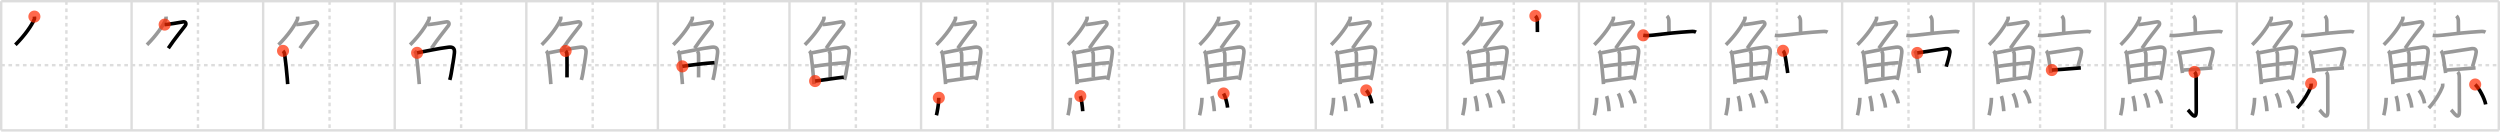 <svg width="2071px" height="109px" viewBox="0 0 2071 109" xmlns="http://www.w3.org/2000/svg" xmlns:xlink="http://www.w3.org/1999/xlink" xml:space="preserve" version="1.1"  baseProfile="full">
<line x1="1" y1="1" x2="2070" y2="1" style="stroke:#ddd;stroke-width:2" />
<line x1="1" y1="1" x2="1" y2="108" style="stroke:#ddd;stroke-width:2" />
<line x1="1" y1="108" x2="2070" y2="108" style="stroke:#ddd;stroke-width:2" />
<line x1="2070" y1="1" x2="2070" y2="108" style="stroke:#ddd;stroke-width:2" />
<line x1="109" y1="1" x2="109" y2="108" style="stroke:#ddd;stroke-width:2" />
<line x1="218" y1="1" x2="218" y2="108" style="stroke:#ddd;stroke-width:2" />
<line x1="327" y1="1" x2="327" y2="108" style="stroke:#ddd;stroke-width:2" />
<line x1="436" y1="1" x2="436" y2="108" style="stroke:#ddd;stroke-width:2" />
<line x1="545" y1="1" x2="545" y2="108" style="stroke:#ddd;stroke-width:2" />
<line x1="654" y1="1" x2="654" y2="108" style="stroke:#ddd;stroke-width:2" />
<line x1="763" y1="1" x2="763" y2="108" style="stroke:#ddd;stroke-width:2" />
<line x1="872" y1="1" x2="872" y2="108" style="stroke:#ddd;stroke-width:2" />
<line x1="981" y1="1" x2="981" y2="108" style="stroke:#ddd;stroke-width:2" />
<line x1="1090" y1="1" x2="1090" y2="108" style="stroke:#ddd;stroke-width:2" />
<line x1="1199" y1="1" x2="1199" y2="108" style="stroke:#ddd;stroke-width:2" />
<line x1="1308" y1="1" x2="1308" y2="108" style="stroke:#ddd;stroke-width:2" />
<line x1="1417" y1="1" x2="1417" y2="108" style="stroke:#ddd;stroke-width:2" />
<line x1="1526" y1="1" x2="1526" y2="108" style="stroke:#ddd;stroke-width:2" />
<line x1="1635" y1="1" x2="1635" y2="108" style="stroke:#ddd;stroke-width:2" />
<line x1="1744" y1="1" x2="1744" y2="108" style="stroke:#ddd;stroke-width:2" />
<line x1="1853" y1="1" x2="1853" y2="108" style="stroke:#ddd;stroke-width:2" />
<line x1="1962" y1="1" x2="1962" y2="108" style="stroke:#ddd;stroke-width:2" />
<line x1="1" y1="54" x2="2070" y2="54" style="stroke:#ddd;stroke-width:2;stroke-dasharray:3 3" />
<line x1="55" y1="1" x2="55" y2="108" style="stroke:#ddd;stroke-width:2;stroke-dasharray:3 3" />
<line x1="164" y1="1" x2="164" y2="108" style="stroke:#ddd;stroke-width:2;stroke-dasharray:3 3" />
<line x1="273" y1="1" x2="273" y2="108" style="stroke:#ddd;stroke-width:2;stroke-dasharray:3 3" />
<line x1="382" y1="1" x2="382" y2="108" style="stroke:#ddd;stroke-width:2;stroke-dasharray:3 3" />
<line x1="491" y1="1" x2="491" y2="108" style="stroke:#ddd;stroke-width:2;stroke-dasharray:3 3" />
<line x1="600" y1="1" x2="600" y2="108" style="stroke:#ddd;stroke-width:2;stroke-dasharray:3 3" />
<line x1="709" y1="1" x2="709" y2="108" style="stroke:#ddd;stroke-width:2;stroke-dasharray:3 3" />
<line x1="818" y1="1" x2="818" y2="108" style="stroke:#ddd;stroke-width:2;stroke-dasharray:3 3" />
<line x1="927" y1="1" x2="927" y2="108" style="stroke:#ddd;stroke-width:2;stroke-dasharray:3 3" />
<line x1="1036" y1="1" x2="1036" y2="108" style="stroke:#ddd;stroke-width:2;stroke-dasharray:3 3" />
<line x1="1145" y1="1" x2="1145" y2="108" style="stroke:#ddd;stroke-width:2;stroke-dasharray:3 3" />
<line x1="1254" y1="1" x2="1254" y2="108" style="stroke:#ddd;stroke-width:2;stroke-dasharray:3 3" />
<line x1="1363" y1="1" x2="1363" y2="108" style="stroke:#ddd;stroke-width:2;stroke-dasharray:3 3" />
<line x1="1472" y1="1" x2="1472" y2="108" style="stroke:#ddd;stroke-width:2;stroke-dasharray:3 3" />
<line x1="1581" y1="1" x2="1581" y2="108" style="stroke:#ddd;stroke-width:2;stroke-dasharray:3 3" />
<line x1="1690" y1="1" x2="1690" y2="108" style="stroke:#ddd;stroke-width:2;stroke-dasharray:3 3" />
<line x1="1799" y1="1" x2="1799" y2="108" style="stroke:#ddd;stroke-width:2;stroke-dasharray:3 3" />
<line x1="1908" y1="1" x2="1908" y2="108" style="stroke:#ddd;stroke-width:2;stroke-dasharray:3 3" />
<line x1="2017" y1="1" x2="2017" y2="108" style="stroke:#ddd;stroke-width:2;stroke-dasharray:3 3" />
<path d="M28.49,13.75c0.04,0.56,0.23,1.5-0.08,2.26c-2.02,4.87-7.78,13.24-15.67,21.11" style="fill:none;stroke:black;stroke-width:3" />
<circle cx="28.49" cy="13.75" r="5" stroke-width="0" fill="#FF2A00" opacity="0.7" />
<path d="M137.49,13.75c0.04,0.56,0.23,1.5-0.08,2.26c-2.02,4.87-7.78,13.24-15.67,21.11" style="fill:none;stroke:#999;stroke-width:3" />
<path d="M136.39,20.38c1.93,0,13.1-1.79,15.1-2.23c2.39-0.52,3.18,1.46,1.91,3.15c-3.89,5.2-8.14,10.07-13.95,18.65" style="fill:none;stroke:black;stroke-width:3" />
<circle cx="136.39" cy="20.38" r="5" stroke-width="0" fill="#FF2A00" opacity="0.7" />
<path d="M246.49,13.75c0.04,0.56,0.23,1.5-0.08,2.26c-2.02,4.87-7.78,13.24-15.67,21.11" style="fill:none;stroke:#999;stroke-width:3" />
<path d="M245.39,20.38c1.93,0,13.1-1.79,15.1-2.23c2.39-0.52,3.18,1.46,1.91,3.15c-3.89,5.2-8.14,10.07-13.95,18.65" style="fill:none;stroke:#999;stroke-width:3" />
<path d="M234.47,42.14c0.88,0.88,1.3,2.34,1.41,3.46c0.74,5.4,1.54,12.49,2.11,19.67c0.12,1.53,0.23,3.02,0.33,4.41" style="fill:none;stroke:black;stroke-width:3" />
<circle cx="234.47" cy="42.14" r="5" stroke-width="0" fill="#FF2A00" opacity="0.7" />
<path d="M355.49,13.75c0.04,0.56,0.23,1.5-0.08,2.26c-2.02,4.87-7.78,13.24-15.67,21.11" style="fill:none;stroke:#999;stroke-width:3" />
<path d="M354.39,20.38c1.93,0,13.1-1.79,15.1-2.23c2.39-0.52,3.18,1.46,1.91,3.15c-3.89,5.2-8.14,10.07-13.95,18.65" style="fill:none;stroke:#999;stroke-width:3" />
<path d="M343.47,42.14c0.88,0.88,1.3,2.34,1.41,3.46c0.74,5.4,1.54,12.49,2.11,19.67c0.12,1.53,0.23,3.02,0.33,4.41" style="fill:none;stroke:#999;stroke-width:3" />
<path d="M345.53,43.77c8.86-1.62,16.84-3.52,25.96-4.66c3.86-0.48,5.31,0.99,4.94,4.76c-0.45,4.55-1.59,10.48-2.71,17.38c-0.28,1.73-0.6,3-1.13,4.97" style="fill:none;stroke:black;stroke-width:3" />
<circle cx="345.53" cy="43.77" r="5" stroke-width="0" fill="#FF2A00" opacity="0.7" />
<path d="M464.49,13.75c0.04,0.56,0.23,1.5-0.08,2.26c-2.02,4.87-7.78,13.24-15.67,21.11" style="fill:none;stroke:#999;stroke-width:3" />
<path d="M463.39,20.38c1.93,0,13.1-1.79,15.1-2.23c2.39-0.52,3.18,1.46,1.91,3.15c-3.89,5.2-8.14,10.07-13.95,18.65" style="fill:none;stroke:#999;stroke-width:3" />
<path d="M452.47,42.14c0.88,0.88,1.3,2.34,1.41,3.46c0.74,5.4,1.54,12.49,2.11,19.67c0.12,1.53,0.23,3.02,0.33,4.41" style="fill:none;stroke:#999;stroke-width:3" />
<path d="M454.53,43.77c8.86-1.62,16.84-3.52,25.96-4.66c3.86-0.48,5.31,0.99,4.94,4.76c-0.45,4.55-1.59,10.48-2.71,17.38c-0.28,1.73-0.6,3-1.13,4.97" style="fill:none;stroke:#999;stroke-width:3" />
<path d="M468.56,42.23c0.98,0.98,1.08,2.01,1.11,3.54c0.12,6.73,0.03,15.02,0.03,18.35" style="fill:none;stroke:black;stroke-width:3" />
<circle cx="468.56" cy="42.23" r="5" stroke-width="0" fill="#FF2A00" opacity="0.7" />
<path d="M573.49,13.75c0.04,0.56,0.23,1.5-0.08,2.26c-2.02,4.87-7.78,13.24-15.67,21.11" style="fill:none;stroke:#999;stroke-width:3" />
<path d="M572.39,20.38c1.93,0,13.1-1.79,15.1-2.23c2.39-0.52,3.18,1.46,1.91,3.15c-3.89,5.2-8.14,10.07-13.95,18.65" style="fill:none;stroke:#999;stroke-width:3" />
<path d="M561.47,42.14c0.88,0.88,1.3,2.34,1.41,3.46c0.74,5.4,1.54,12.49,2.11,19.67c0.12,1.53,0.23,3.02,0.33,4.41" style="fill:none;stroke:#999;stroke-width:3" />
<path d="M563.53,43.77c8.86-1.62,16.84-3.52,25.96-4.66c3.86-0.48,5.31,0.99,4.94,4.76c-0.45,4.55-1.59,10.48-2.71,17.38c-0.28,1.73-0.6,3-1.13,4.97" style="fill:none;stroke:#999;stroke-width:3" />
<path d="M577.56,42.23c0.98,0.98,1.08,2.01,1.11,3.54c0.12,6.73,0.03,15.02,0.03,18.35" style="fill:none;stroke:#999;stroke-width:3" />
<path d="M565.26,54.98c4.74-0.86,20.12-2.73,26.64-3.06" style="fill:none;stroke:black;stroke-width:3" />
<circle cx="565.26" cy="54.98" r="5" stroke-width="0" fill="#FF2A00" opacity="0.7" />
<path d="M682.49,13.75c0.04,0.56,0.23,1.5-0.08,2.26c-2.02,4.87-7.78,13.24-15.67,21.11" style="fill:none;stroke:#999;stroke-width:3" />
<path d="M681.39,20.38c1.93,0,13.1-1.79,15.1-2.23c2.39-0.52,3.18,1.46,1.91,3.15c-3.89,5.2-8.14,10.07-13.95,18.65" style="fill:none;stroke:#999;stroke-width:3" />
<path d="M670.47,42.14c0.88,0.88,1.3,2.34,1.41,3.46c0.74,5.4,1.54,12.49,2.11,19.67c0.12,1.53,0.23,3.02,0.33,4.41" style="fill:none;stroke:#999;stroke-width:3" />
<path d="M672.53,43.77c8.86-1.62,16.84-3.52,25.96-4.66c3.86-0.48,5.31,0.99,4.94,4.76c-0.45,4.55-1.59,10.48-2.71,17.38c-0.28,1.73-0.6,3-1.13,4.97" style="fill:none;stroke:#999;stroke-width:3" />
<path d="M686.56,42.23c0.98,0.98,1.08,2.01,1.11,3.54c0.12,6.73,0.03,15.02,0.03,18.35" style="fill:none;stroke:#999;stroke-width:3" />
<path d="M674.26,54.98c4.74-0.86,20.12-2.73,26.64-3.06" style="fill:none;stroke:#999;stroke-width:3" />
<path d="M675.23,67.15c7.14-0.9,15.86-2.37,23.74-3.2" style="fill:none;stroke:black;stroke-width:3" />
<circle cx="675.23" cy="67.15" r="5" stroke-width="0" fill="#FF2A00" opacity="0.7" />
<path d="M791.49,13.75c0.04,0.56,0.23,1.5-0.08,2.26c-2.02,4.87-7.78,13.24-15.67,21.11" style="fill:none;stroke:#999;stroke-width:3" />
<path d="M790.39,20.38c1.93,0,13.1-1.79,15.1-2.23c2.39-0.52,3.18,1.46,1.91,3.15c-3.89,5.2-8.14,10.07-13.95,18.65" style="fill:none;stroke:#999;stroke-width:3" />
<path d="M779.47,42.14c0.88,0.88,1.3,2.34,1.41,3.46c0.74,5.4,1.54,12.49,2.11,19.67c0.12,1.53,0.23,3.02,0.33,4.41" style="fill:none;stroke:#999;stroke-width:3" />
<path d="M781.53,43.77c8.86-1.62,16.84-3.52,25.96-4.66c3.86-0.48,5.31,0.99,4.94,4.76c-0.45,4.55-1.59,10.48-2.71,17.38c-0.28,1.73-0.6,3-1.13,4.97" style="fill:none;stroke:#999;stroke-width:3" />
<path d="M795.56,42.23c0.98,0.98,1.08,2.01,1.11,3.54c0.12,6.73,0.03,15.02,0.03,18.35" style="fill:none;stroke:#999;stroke-width:3" />
<path d="M783.26,54.98c4.74-0.86,20.12-2.73,26.64-3.06" style="fill:none;stroke:#999;stroke-width:3" />
<path d="M784.23,67.15c7.14-0.9,15.86-2.37,23.74-3.2" style="fill:none;stroke:#999;stroke-width:3" />
<path d="M777.72,81c0,5.25-1.58,13-2,14.5" style="fill:none;stroke:black;stroke-width:3" />
<circle cx="777.72" cy="81.0" r="5" stroke-width="0" fill="#FF2A00" opacity="0.7" />
<path d="M900.49,13.75c0.04,0.56,0.23,1.5-0.08,2.26c-2.02,4.87-7.78,13.24-15.67,21.11" style="fill:none;stroke:#999;stroke-width:3" />
<path d="M899.39,20.38c1.93,0,13.1-1.79,15.1-2.23c2.39-0.52,3.18,1.46,1.91,3.15c-3.89,5.2-8.14,10.07-13.95,18.65" style="fill:none;stroke:#999;stroke-width:3" />
<path d="M888.47,42.14c0.88,0.88,1.3,2.34,1.41,3.46c0.74,5.4,1.54,12.49,2.11,19.67c0.12,1.53,0.23,3.02,0.33,4.41" style="fill:none;stroke:#999;stroke-width:3" />
<path d="M890.53,43.77c8.86-1.62,16.84-3.52,25.96-4.66c3.86-0.48,5.31,0.99,4.94,4.76c-0.45,4.55-1.59,10.48-2.71,17.38c-0.28,1.73-0.6,3-1.13,4.97" style="fill:none;stroke:#999;stroke-width:3" />
<path d="M904.56,42.23c0.98,0.98,1.08,2.01,1.11,3.54c0.12,6.73,0.03,15.02,0.03,18.35" style="fill:none;stroke:#999;stroke-width:3" />
<path d="M892.26,54.98c4.74-0.86,20.12-2.73,26.64-3.06" style="fill:none;stroke:#999;stroke-width:3" />
<path d="M893.23,67.15c7.14-0.9,15.86-2.37,23.74-3.2" style="fill:none;stroke:#999;stroke-width:3" />
<path d="M886.72,81c0,5.25-1.58,13-2,14.5" style="fill:none;stroke:#999;stroke-width:3" />
<path d="M894.95,79.58c0.91,2.36,1.77,8.87,1.99,12.54" style="fill:none;stroke:black;stroke-width:3" />
<circle cx="894.95" cy="79.58" r="5" stroke-width="0" fill="#FF2A00" opacity="0.7" />
<path d="M1009.49,13.75c0.04,0.56,0.23,1.5-0.08,2.26c-2.02,4.87-7.78,13.24-15.67,21.11" style="fill:none;stroke:#999;stroke-width:3" />
<path d="M1008.39,20.38c1.93,0,13.1-1.79,15.1-2.23c2.39-0.52,3.18,1.46,1.91,3.15c-3.89,5.2-8.14,10.07-13.95,18.65" style="fill:none;stroke:#999;stroke-width:3" />
<path d="M997.47,42.14c0.88,0.88,1.3,2.34,1.41,3.46c0.74,5.4,1.54,12.49,2.11,19.67c0.12,1.53,0.23,3.02,0.33,4.41" style="fill:none;stroke:#999;stroke-width:3" />
<path d="M999.53,43.77c8.86-1.62,16.84-3.52,25.96-4.66c3.86-0.48,5.31,0.99,4.94,4.76c-0.45,4.55-1.59,10.48-2.71,17.38c-0.28,1.73-0.6,3-1.13,4.97" style="fill:none;stroke:#999;stroke-width:3" />
<path d="M1013.56,42.23c0.98,0.98,1.08,2.01,1.11,3.54c0.12,6.73,0.03,15.02,0.03,18.35" style="fill:none;stroke:#999;stroke-width:3" />
<path d="M1001.26,54.98c4.74-0.86,20.12-2.73,26.64-3.06" style="fill:none;stroke:#999;stroke-width:3" />
<path d="M1002.23,67.15c7.14-0.9,15.86-2.37,23.74-3.2" style="fill:none;stroke:#999;stroke-width:3" />
<path d="M995.72,81c0,5.25-1.58,13-2,14.5" style="fill:none;stroke:#999;stroke-width:3" />
<path d="M1003.95,79.58c0.91,2.36,1.77,8.87,1.99,12.54" style="fill:none;stroke:#999;stroke-width:3" />
<path d="M1013.62,77.44c1.63,3.06,3.03,8.5,3.32,11.71" style="fill:none;stroke:black;stroke-width:3" />
<circle cx="1013.62" cy="77.44" r="5" stroke-width="0" fill="#FF2A00" opacity="0.7" />
<path d="M1118.49,13.75c0.04,0.56,0.23,1.5-0.08,2.26c-2.02,4.87-7.78,13.24-15.67,21.11" style="fill:none;stroke:#999;stroke-width:3" />
<path d="M1117.39,20.38c1.93,0,13.1-1.79,15.1-2.23c2.39-0.52,3.18,1.46,1.91,3.15c-3.89,5.2-8.14,10.07-13.95,18.65" style="fill:none;stroke:#999;stroke-width:3" />
<path d="M1106.47,42.14c0.88,0.88,1.3,2.34,1.41,3.46c0.74,5.4,1.54,12.49,2.11,19.67c0.12,1.53,0.23,3.02,0.33,4.41" style="fill:none;stroke:#999;stroke-width:3" />
<path d="M1108.53,43.77c8.86-1.62,16.84-3.52,25.96-4.66c3.86-0.48,5.31,0.99,4.94,4.76c-0.45,4.55-1.59,10.48-2.71,17.38c-0.28,1.73-0.6,3-1.13,4.97" style="fill:none;stroke:#999;stroke-width:3" />
<path d="M1122.56,42.23c0.98,0.98,1.08,2.01,1.11,3.54c0.12,6.73,0.03,15.02,0.03,18.35" style="fill:none;stroke:#999;stroke-width:3" />
<path d="M1110.26,54.98c4.74-0.86,20.12-2.73,26.64-3.06" style="fill:none;stroke:#999;stroke-width:3" />
<path d="M1111.23,67.15c7.14-0.9,15.86-2.37,23.74-3.2" style="fill:none;stroke:#999;stroke-width:3" />
<path d="M1104.72,81c0,5.25-1.58,13-2,14.5" style="fill:none;stroke:#999;stroke-width:3" />
<path d="M1112.95,79.58c0.91,2.36,1.77,8.87,1.99,12.54" style="fill:none;stroke:#999;stroke-width:3" />
<path d="M1122.62,77.44c1.63,3.06,3.03,8.5,3.32,11.71" style="fill:none;stroke:#999;stroke-width:3" />
<path d="M1131.8,74.87c2.45,2.5,4.28,7.82,4.7,10.78" style="fill:none;stroke:black;stroke-width:3" />
<circle cx="1131.8" cy="74.87" r="5" stroke-width="0" fill="#FF2A00" opacity="0.7" />
<path d="M1227.49,13.75c0.04,0.56,0.23,1.5-0.08,2.26c-2.02,4.87-7.78,13.24-15.67,21.11" style="fill:none;stroke:#999;stroke-width:3" />
<path d="M1226.39,20.38c1.93,0,13.1-1.79,15.1-2.23c2.39-0.52,3.18,1.46,1.91,3.15c-3.89,5.2-8.14,10.07-13.95,18.65" style="fill:none;stroke:#999;stroke-width:3" />
<path d="M1215.47,42.14c0.88,0.88,1.3,2.34,1.41,3.46c0.74,5.4,1.54,12.49,2.11,19.67c0.12,1.53,0.23,3.02,0.33,4.41" style="fill:none;stroke:#999;stroke-width:3" />
<path d="M1217.53,43.77c8.86-1.62,16.84-3.52,25.96-4.66c3.86-0.48,5.31,0.99,4.94,4.76c-0.45,4.55-1.59,10.48-2.71,17.38c-0.28,1.73-0.6,3-1.13,4.97" style="fill:none;stroke:#999;stroke-width:3" />
<path d="M1231.56,42.23c0.98,0.98,1.08,2.01,1.11,3.54c0.12,6.73,0.03,15.02,0.03,18.35" style="fill:none;stroke:#999;stroke-width:3" />
<path d="M1219.26,54.98c4.74-0.86,20.12-2.73,26.64-3.06" style="fill:none;stroke:#999;stroke-width:3" />
<path d="M1220.23,67.15c7.14-0.9,15.86-2.37,23.74-3.2" style="fill:none;stroke:#999;stroke-width:3" />
<path d="M1213.72,81c0,5.25-1.58,13-2,14.5" style="fill:none;stroke:#999;stroke-width:3" />
<path d="M1221.95,79.58c0.91,2.36,1.77,8.87,1.99,12.54" style="fill:none;stroke:#999;stroke-width:3" />
<path d="M1231.62,77.44c1.63,3.06,3.03,8.5,3.32,11.71" style="fill:none;stroke:#999;stroke-width:3" />
<path d="M1240.8,74.87c2.45,2.5,4.28,7.82,4.7,10.78" style="fill:none;stroke:#999;stroke-width:3" />
<path d="M1271.89,13.17c0.97,0.97,1.61,2.35,1.61,4.08c0,4.42,0.1,5.5,0.1,9.29" style="fill:none;stroke:black;stroke-width:3" />
<circle cx="1271.89" cy="13.17" r="5" stroke-width="0" fill="#FF2A00" opacity="0.7" />
<path d="M1336.49,13.75c0.04,0.56,0.23,1.5-0.08,2.26c-2.02,4.87-7.78,13.24-15.67,21.11" style="fill:none;stroke:#999;stroke-width:3" />
<path d="M1335.39,20.38c1.93,0,13.1-1.79,15.1-2.23c2.39-0.52,3.18,1.46,1.91,3.15c-3.89,5.2-8.14,10.07-13.95,18.65" style="fill:none;stroke:#999;stroke-width:3" />
<path d="M1324.47,42.14c0.88,0.88,1.3,2.34,1.41,3.46c0.74,5.4,1.54,12.49,2.11,19.67c0.12,1.53,0.23,3.02,0.33,4.41" style="fill:none;stroke:#999;stroke-width:3" />
<path d="M1326.53,43.77c8.86-1.62,16.84-3.52,25.96-4.66c3.86-0.48,5.31,0.99,4.94,4.76c-0.45,4.55-1.59,10.48-2.71,17.38c-0.28,1.73-0.6,3-1.13,4.97" style="fill:none;stroke:#999;stroke-width:3" />
<path d="M1340.56,42.23c0.98,0.98,1.08,2.01,1.11,3.54c0.12,6.73,0.03,15.02,0.03,18.35" style="fill:none;stroke:#999;stroke-width:3" />
<path d="M1328.26,54.98c4.74-0.86,20.12-2.73,26.64-3.06" style="fill:none;stroke:#999;stroke-width:3" />
<path d="M1329.23,67.15c7.14-0.9,15.86-2.37,23.74-3.2" style="fill:none;stroke:#999;stroke-width:3" />
<path d="M1322.72,81c0,5.25-1.58,13-2,14.5" style="fill:none;stroke:#999;stroke-width:3" />
<path d="M1330.95,79.58c0.91,2.36,1.77,8.87,1.99,12.54" style="fill:none;stroke:#999;stroke-width:3" />
<path d="M1340.62,77.44c1.63,3.06,3.03,8.5,3.32,11.71" style="fill:none;stroke:#999;stroke-width:3" />
<path d="M1349.8,74.87c2.45,2.5,4.28,7.82,4.7,10.78" style="fill:none;stroke:#999;stroke-width:3" />
<path d="M1380.89,13.17c0.97,0.97,1.61,2.35,1.61,4.08c0,4.42,0.1,5.5,0.1,9.29" style="fill:none;stroke:#999;stroke-width:3" />
<path d="M1361.24,29.25c2.39,0.38,4.92,0.26,7.64-0.08c10.36-1.3,22.44-2.49,30.38-2.97c1.9-0.11,3.98-0.47,5.74,0.44" style="fill:none;stroke:black;stroke-width:3" />
<circle cx="1361.24" cy="29.25" r="5" stroke-width="0" fill="#FF2A00" opacity="0.7" />
<path d="M1445.49,13.75c0.04,0.56,0.23,1.5-0.08,2.26c-2.02,4.87-7.78,13.24-15.67,21.11" style="fill:none;stroke:#999;stroke-width:3" />
<path d="M1444.39,20.38c1.93,0,13.1-1.79,15.1-2.23c2.39-0.52,3.18,1.46,1.91,3.15c-3.89,5.2-8.14,10.07-13.95,18.65" style="fill:none;stroke:#999;stroke-width:3" />
<path d="M1433.47,42.14c0.88,0.88,1.3,2.34,1.41,3.46c0.74,5.4,1.54,12.49,2.11,19.67c0.12,1.53,0.23,3.02,0.33,4.41" style="fill:none;stroke:#999;stroke-width:3" />
<path d="M1435.53,43.77c8.86-1.62,16.84-3.52,25.96-4.66c3.86-0.48,5.31,0.99,4.94,4.76c-0.45,4.55-1.59,10.48-2.71,17.38c-0.28,1.73-0.6,3-1.13,4.97" style="fill:none;stroke:#999;stroke-width:3" />
<path d="M1449.56,42.23c0.98,0.98,1.08,2.01,1.11,3.54c0.12,6.73,0.03,15.02,0.03,18.35" style="fill:none;stroke:#999;stroke-width:3" />
<path d="M1437.26,54.98c4.74-0.86,20.12-2.73,26.64-3.06" style="fill:none;stroke:#999;stroke-width:3" />
<path d="M1438.23,67.15c7.14-0.9,15.86-2.37,23.74-3.2" style="fill:none;stroke:#999;stroke-width:3" />
<path d="M1431.72,81c0,5.25-1.58,13-2,14.5" style="fill:none;stroke:#999;stroke-width:3" />
<path d="M1439.95,79.58c0.91,2.36,1.77,8.87,1.99,12.54" style="fill:none;stroke:#999;stroke-width:3" />
<path d="M1449.62,77.44c1.63,3.06,3.03,8.5,3.32,11.71" style="fill:none;stroke:#999;stroke-width:3" />
<path d="M1458.8,74.87c2.45,2.5,4.28,7.82,4.7,10.78" style="fill:none;stroke:#999;stroke-width:3" />
<path d="M1489.89,13.17c0.97,0.97,1.61,2.35,1.61,4.08c0,4.42,0.1,5.5,0.1,9.29" style="fill:none;stroke:#999;stroke-width:3" />
<path d="M1470.24,29.25c2.39,0.38,4.92,0.26,7.64-0.08c10.36-1.3,22.44-2.49,30.38-2.97c1.9-0.11,3.98-0.47,5.74,0.44" style="fill:none;stroke:#999;stroke-width:3" />
<path d="M1477.06,42.07c0.74,0.74,1.06,1.68,1.34,2.7c0.8,3,1.23,6.59,1.99,11.71c0.19,1.26,0.38,2.59,0.57,4.02" style="fill:none;stroke:black;stroke-width:3" />
<circle cx="1477.06" cy="42.07" r="5" stroke-width="0" fill="#FF2A00" opacity="0.7" />
<path d="M1554.49,13.75c0.04,0.56,0.23,1.5-0.08,2.26c-2.02,4.87-7.78,13.24-15.67,21.11" style="fill:none;stroke:#999;stroke-width:3" />
<path d="M1553.39,20.38c1.93,0,13.1-1.79,15.1-2.23c2.39-0.52,3.18,1.46,1.91,3.15c-3.89,5.2-8.14,10.07-13.95,18.65" style="fill:none;stroke:#999;stroke-width:3" />
<path d="M1542.47,42.14c0.88,0.88,1.3,2.34,1.41,3.46c0.74,5.4,1.54,12.49,2.11,19.67c0.12,1.53,0.23,3.02,0.33,4.41" style="fill:none;stroke:#999;stroke-width:3" />
<path d="M1544.53,43.77c8.86-1.62,16.84-3.52,25.96-4.66c3.86-0.48,5.31,0.99,4.94,4.76c-0.45,4.55-1.59,10.48-2.71,17.38c-0.28,1.73-0.6,3-1.13,4.97" style="fill:none;stroke:#999;stroke-width:3" />
<path d="M1558.56,42.23c0.98,0.98,1.08,2.01,1.11,3.54c0.12,6.73,0.03,15.02,0.03,18.35" style="fill:none;stroke:#999;stroke-width:3" />
<path d="M1546.26,54.98c4.74-0.86,20.12-2.73,26.64-3.06" style="fill:none;stroke:#999;stroke-width:3" />
<path d="M1547.23,67.15c7.14-0.9,15.86-2.37,23.74-3.2" style="fill:none;stroke:#999;stroke-width:3" />
<path d="M1540.72,81c0,5.25-1.58,13-2,14.5" style="fill:none;stroke:#999;stroke-width:3" />
<path d="M1548.95,79.58c0.91,2.36,1.77,8.87,1.99,12.54" style="fill:none;stroke:#999;stroke-width:3" />
<path d="M1558.62,77.44c1.63,3.06,3.03,8.5,3.32,11.71" style="fill:none;stroke:#999;stroke-width:3" />
<path d="M1567.8,74.87c2.45,2.5,4.28,7.82,4.7,10.78" style="fill:none;stroke:#999;stroke-width:3" />
<path d="M1598.89,13.17c0.97,0.97,1.61,2.35,1.61,4.08c0,4.42,0.1,5.5,0.1,9.29" style="fill:none;stroke:#999;stroke-width:3" />
<path d="M1579.24,29.25c2.39,0.38,4.92,0.26,7.64-0.08c10.36-1.3,22.44-2.49,30.38-2.97c1.9-0.11,3.98-0.47,5.74,0.44" style="fill:none;stroke:#999;stroke-width:3" />
<path d="M1586.06,42.07c0.74,0.74,1.06,1.68,1.34,2.7c0.8,3,1.23,6.59,1.99,11.71c0.19,1.26,0.38,2.59,0.57,4.02" style="fill:none;stroke:#999;stroke-width:3" />
<path d="M1588.27,43.86c7.61-1.11,19.14-3,23.65-3.61c1.87-0.25,3.58,0.75,3.35,3c-0.35,3.34-1.84,7.5-3.02,12" style="fill:none;stroke:black;stroke-width:3" />
<circle cx="1588.27" cy="43.86" r="5" stroke-width="0" fill="#FF2A00" opacity="0.7" />
<path d="M1663.49,13.75c0.04,0.56,0.23,1.5-0.08,2.26c-2.02,4.87-7.78,13.24-15.67,21.11" style="fill:none;stroke:#999;stroke-width:3" />
<path d="M1662.39,20.38c1.93,0,13.1-1.79,15.1-2.23c2.39-0.52,3.18,1.46,1.91,3.15c-3.89,5.2-8.14,10.07-13.95,18.65" style="fill:none;stroke:#999;stroke-width:3" />
<path d="M1651.47,42.14c0.88,0.88,1.3,2.34,1.41,3.46c0.74,5.4,1.54,12.49,2.11,19.67c0.12,1.53,0.23,3.02,0.33,4.41" style="fill:none;stroke:#999;stroke-width:3" />
<path d="M1653.53,43.77c8.86-1.62,16.84-3.52,25.96-4.66c3.86-0.48,5.31,0.99,4.94,4.76c-0.45,4.55-1.59,10.48-2.71,17.38c-0.28,1.73-0.6,3-1.13,4.97" style="fill:none;stroke:#999;stroke-width:3" />
<path d="M1667.56,42.23c0.98,0.98,1.08,2.01,1.11,3.54c0.12,6.73,0.03,15.02,0.03,18.35" style="fill:none;stroke:#999;stroke-width:3" />
<path d="M1655.26,54.98c4.74-0.86,20.12-2.73,26.64-3.06" style="fill:none;stroke:#999;stroke-width:3" />
<path d="M1656.23,67.15c7.14-0.9,15.86-2.37,23.74-3.2" style="fill:none;stroke:#999;stroke-width:3" />
<path d="M1649.72,81c0,5.25-1.58,13-2,14.5" style="fill:none;stroke:#999;stroke-width:3" />
<path d="M1657.95,79.58c0.91,2.36,1.77,8.87,1.99,12.54" style="fill:none;stroke:#999;stroke-width:3" />
<path d="M1667.62,77.44c1.63,3.06,3.03,8.5,3.32,11.71" style="fill:none;stroke:#999;stroke-width:3" />
<path d="M1676.8,74.87c2.45,2.5,4.28,7.82,4.7,10.78" style="fill:none;stroke:#999;stroke-width:3" />
<path d="M1707.89,13.17c0.97,0.97,1.61,2.35,1.61,4.08c0,4.42,0.1,5.5,0.1,9.29" style="fill:none;stroke:#999;stroke-width:3" />
<path d="M1688.24,29.25c2.39,0.38,4.92,0.26,7.64-0.08c10.36-1.3,22.44-2.49,30.38-2.97c1.9-0.11,3.98-0.47,5.74,0.44" style="fill:none;stroke:#999;stroke-width:3" />
<path d="M1695.06,42.07c0.74,0.74,1.06,1.68,1.34,2.7c0.8,3,1.23,6.59,1.99,11.71c0.19,1.26,0.38,2.59,0.57,4.02" style="fill:none;stroke:#999;stroke-width:3" />
<path d="M1697.27,43.86c7.61-1.11,19.14-3,23.65-3.61c1.87-0.25,3.58,0.75,3.35,3c-0.35,3.34-1.84,7.5-3.02,12" style="fill:none;stroke:#999;stroke-width:3" />
<path d="M1699.77,58.03c6.96-0.43,13.26-0.94,19.73-1.47c1.41-0.12,2.83-0.22,4.26-0.31" style="fill:none;stroke:black;stroke-width:3" />
<circle cx="1699.77" cy="58.03" r="5" stroke-width="0" fill="#FF2A00" opacity="0.7" />
<path d="M1772.49,13.75c0.04,0.56,0.23,1.5-0.08,2.26c-2.02,4.87-7.78,13.24-15.67,21.11" style="fill:none;stroke:#999;stroke-width:3" />
<path d="M1771.39,20.38c1.93,0,13.1-1.79,15.1-2.23c2.39-0.52,3.18,1.46,1.91,3.15c-3.89,5.2-8.14,10.07-13.95,18.65" style="fill:none;stroke:#999;stroke-width:3" />
<path d="M1760.47,42.14c0.88,0.88,1.3,2.34,1.41,3.46c0.74,5.4,1.54,12.49,2.11,19.67c0.12,1.53,0.23,3.02,0.33,4.41" style="fill:none;stroke:#999;stroke-width:3" />
<path d="M1762.53,43.77c8.86-1.62,16.84-3.52,25.96-4.66c3.86-0.48,5.31,0.99,4.94,4.76c-0.45,4.55-1.59,10.48-2.71,17.38c-0.28,1.73-0.6,3-1.13,4.97" style="fill:none;stroke:#999;stroke-width:3" />
<path d="M1776.56,42.23c0.98,0.98,1.08,2.01,1.11,3.54c0.12,6.73,0.03,15.02,0.03,18.35" style="fill:none;stroke:#999;stroke-width:3" />
<path d="M1764.26,54.98c4.74-0.86,20.12-2.73,26.64-3.06" style="fill:none;stroke:#999;stroke-width:3" />
<path d="M1765.23,67.15c7.14-0.9,15.86-2.37,23.74-3.2" style="fill:none;stroke:#999;stroke-width:3" />
<path d="M1758.72,81c0,5.25-1.58,13-2,14.5" style="fill:none;stroke:#999;stroke-width:3" />
<path d="M1766.95,79.58c0.91,2.36,1.77,8.87,1.99,12.54" style="fill:none;stroke:#999;stroke-width:3" />
<path d="M1776.62,77.44c1.63,3.06,3.03,8.5,3.32,11.71" style="fill:none;stroke:#999;stroke-width:3" />
<path d="M1785.8,74.87c2.45,2.5,4.28,7.82,4.7,10.78" style="fill:none;stroke:#999;stroke-width:3" />
<path d="M1816.89,13.17c0.97,0.97,1.61,2.35,1.61,4.08c0,4.42,0.1,5.5,0.1,9.29" style="fill:none;stroke:#999;stroke-width:3" />
<path d="M1797.24,29.25c2.39,0.38,4.92,0.26,7.64-0.08c10.36-1.3,22.44-2.49,30.38-2.97c1.9-0.11,3.98-0.47,5.74,0.44" style="fill:none;stroke:#999;stroke-width:3" />
<path d="M1804.06,42.07c0.74,0.74,1.06,1.68,1.34,2.7c0.8,3,1.23,6.59,1.99,11.71c0.19,1.26,0.38,2.59,0.57,4.02" style="fill:none;stroke:#999;stroke-width:3" />
<path d="M1806.27,43.86c7.61-1.11,19.14-3,23.65-3.61c1.87-0.25,3.58,0.75,3.35,3c-0.35,3.34-1.84,7.5-3.02,12" style="fill:none;stroke:#999;stroke-width:3" />
<path d="M1808.77,58.03c6.96-0.43,13.26-0.94,19.73-1.47c1.41-0.12,2.83-0.22,4.26-0.31" style="fill:none;stroke:#999;stroke-width:3" />
<path d="M1817.95,59.58c0.92,0.92,1.34,2.17,1.34,4.52c0,4.9,0.08,23.52,0.08,27.87c0,8.78-4.69,1.22-6.87-0.97" style="fill:none;stroke:black;stroke-width:3" />
<circle cx="1817.95" cy="59.58" r="5" stroke-width="0" fill="#FF2A00" opacity="0.7" />
<path d="M1881.49,13.75c0.04,0.56,0.23,1.5-0.08,2.26c-2.02,4.87-7.78,13.24-15.67,21.11" style="fill:none;stroke:#999;stroke-width:3" />
<path d="M1880.39,20.38c1.93,0,13.1-1.79,15.1-2.23c2.39-0.52,3.18,1.46,1.91,3.15c-3.89,5.2-8.14,10.07-13.95,18.65" style="fill:none;stroke:#999;stroke-width:3" />
<path d="M1869.47,42.14c0.88,0.88,1.3,2.34,1.41,3.46c0.74,5.4,1.54,12.49,2.11,19.67c0.12,1.53,0.23,3.02,0.33,4.41" style="fill:none;stroke:#999;stroke-width:3" />
<path d="M1871.53,43.77c8.86-1.62,16.84-3.52,25.96-4.66c3.86-0.48,5.31,0.99,4.94,4.76c-0.45,4.55-1.59,10.48-2.71,17.38c-0.28,1.73-0.6,3-1.13,4.97" style="fill:none;stroke:#999;stroke-width:3" />
<path d="M1885.56,42.23c0.98,0.98,1.08,2.01,1.11,3.54c0.12,6.73,0.03,15.02,0.03,18.35" style="fill:none;stroke:#999;stroke-width:3" />
<path d="M1873.26,54.98c4.74-0.86,20.12-2.73,26.64-3.06" style="fill:none;stroke:#999;stroke-width:3" />
<path d="M1874.23,67.15c7.14-0.9,15.86-2.37,23.74-3.2" style="fill:none;stroke:#999;stroke-width:3" />
<path d="M1867.72,81c0,5.25-1.58,13-2,14.5" style="fill:none;stroke:#999;stroke-width:3" />
<path d="M1875.95,79.58c0.91,2.36,1.77,8.87,1.99,12.54" style="fill:none;stroke:#999;stroke-width:3" />
<path d="M1885.62,77.44c1.63,3.06,3.03,8.5,3.32,11.71" style="fill:none;stroke:#999;stroke-width:3" />
<path d="M1894.8,74.87c2.45,2.5,4.28,7.82,4.7,10.78" style="fill:none;stroke:#999;stroke-width:3" />
<path d="M1925.89,13.17c0.97,0.97,1.61,2.35,1.61,4.08c0,4.42,0.1,5.5,0.1,9.29" style="fill:none;stroke:#999;stroke-width:3" />
<path d="M1906.24,29.25c2.39,0.38,4.92,0.26,7.64-0.08c10.36-1.3,22.44-2.49,30.38-2.97c1.9-0.11,3.98-0.47,5.74,0.44" style="fill:none;stroke:#999;stroke-width:3" />
<path d="M1913.06,42.07c0.74,0.74,1.06,1.68,1.34,2.7c0.8,3,1.23,6.59,1.99,11.71c0.19,1.26,0.38,2.59,0.57,4.02" style="fill:none;stroke:#999;stroke-width:3" />
<path d="M1915.27,43.86c7.61-1.11,19.14-3,23.65-3.61c1.87-0.25,3.58,0.75,3.35,3c-0.35,3.34-1.84,7.5-3.02,12" style="fill:none;stroke:#999;stroke-width:3" />
<path d="M1917.77,58.03c6.96-0.43,13.26-0.94,19.73-1.47c1.41-0.12,2.83-0.22,4.26-0.31" style="fill:none;stroke:#999;stroke-width:3" />
<path d="M1926.95,59.58c0.92,0.92,1.34,2.17,1.34,4.52c0,4.9,0.08,23.52,0.08,27.87c0,8.78-4.69,1.22-6.87-0.97" style="fill:none;stroke:#999;stroke-width:3" />
<path d="M1914.53,69.25c0.07,0.95,0.06,2.04-0.31,2.94c-1.84,4.56-5.47,11.06-11.23,17.31" style="fill:none;stroke:black;stroke-width:3" />
<circle cx="1914.53" cy="69.25" r="5" stroke-width="0" fill="#FF2A00" opacity="0.7" />
<path d="M1990.49,13.75c0.04,0.56,0.23,1.5-0.08,2.26c-2.02,4.87-7.78,13.24-15.67,21.11" style="fill:none;stroke:#999;stroke-width:3" />
<path d="M1989.39,20.38c1.93,0,13.1-1.79,15.1-2.23c2.39-0.52,3.18,1.46,1.91,3.15c-3.89,5.2-8.14,10.07-13.95,18.65" style="fill:none;stroke:#999;stroke-width:3" />
<path d="M1978.47,42.14c0.88,0.88,1.3,2.34,1.41,3.46c0.74,5.4,1.54,12.49,2.11,19.67c0.12,1.53,0.23,3.02,0.33,4.41" style="fill:none;stroke:#999;stroke-width:3" />
<path d="M1980.53,43.77c8.86-1.62,16.84-3.52,25.96-4.66c3.86-0.48,5.31,0.99,4.94,4.76c-0.45,4.55-1.59,10.48-2.71,17.38c-0.28,1.73-0.6,3-1.13,4.97" style="fill:none;stroke:#999;stroke-width:3" />
<path d="M1994.56,42.23c0.98,0.98,1.08,2.01,1.11,3.54c0.12,6.73,0.03,15.02,0.03,18.35" style="fill:none;stroke:#999;stroke-width:3" />
<path d="M1982.26,54.98c4.74-0.86,20.12-2.73,26.64-3.06" style="fill:none;stroke:#999;stroke-width:3" />
<path d="M1983.23,67.15c7.14-0.9,15.86-2.37,23.74-3.2" style="fill:none;stroke:#999;stroke-width:3" />
<path d="M1976.72,81c0,5.25-1.58,13-2,14.5" style="fill:none;stroke:#999;stroke-width:3" />
<path d="M1984.95,79.58c0.91,2.36,1.77,8.87,1.99,12.54" style="fill:none;stroke:#999;stroke-width:3" />
<path d="M1994.62,77.44c1.63,3.06,3.03,8.5,3.32,11.71" style="fill:none;stroke:#999;stroke-width:3" />
<path d="M2003.8,74.87c2.45,2.5,4.28,7.82,4.7,10.78" style="fill:none;stroke:#999;stroke-width:3" />
<path d="M2034.89,13.17c0.97,0.97,1.61,2.35,1.61,4.08c0,4.42,0.1,5.5,0.1,9.29" style="fill:none;stroke:#999;stroke-width:3" />
<path d="M2015.24,29.25c2.39,0.38,4.92,0.26,7.64-0.08c10.36-1.3,22.44-2.49,30.38-2.97c1.9-0.11,3.98-0.47,5.74,0.44" style="fill:none;stroke:#999;stroke-width:3" />
<path d="M2022.06,42.07c0.74,0.74,1.06,1.68,1.34,2.7c0.8,3,1.23,6.59,1.99,11.71c0.19,1.26,0.38,2.59,0.57,4.02" style="fill:none;stroke:#999;stroke-width:3" />
<path d="M2024.27,43.86c7.61-1.11,19.14-3,23.65-3.61c1.87-0.25,3.58,0.75,3.35,3c-0.35,3.34-1.84,7.5-3.02,12" style="fill:none;stroke:#999;stroke-width:3" />
<path d="M2026.77,58.03c6.96-0.43,13.26-0.94,19.73-1.47c1.41-0.12,2.83-0.22,4.26-0.31" style="fill:none;stroke:#999;stroke-width:3" />
<path d="M2035.95,59.58c0.92,0.92,1.34,2.17,1.34,4.52c0,4.9,0.08,23.52,0.08,27.87c0,8.78-4.69,1.22-6.87-0.97" style="fill:none;stroke:#999;stroke-width:3" />
<path d="M2023.53,69.25c0.07,0.95,0.06,2.04-0.31,2.94c-1.84,4.56-5.47,11.06-11.23,17.31" style="fill:none;stroke:#999;stroke-width:3" />
<path d="M2050.44,70c3.31,3.09,7.88,11.7,8.71,16.5" style="fill:none;stroke:black;stroke-width:3" />
<circle cx="2050.44" cy="70.0" r="5" stroke-width="0" fill="#FF2A00" opacity="0.7" />
</svg>